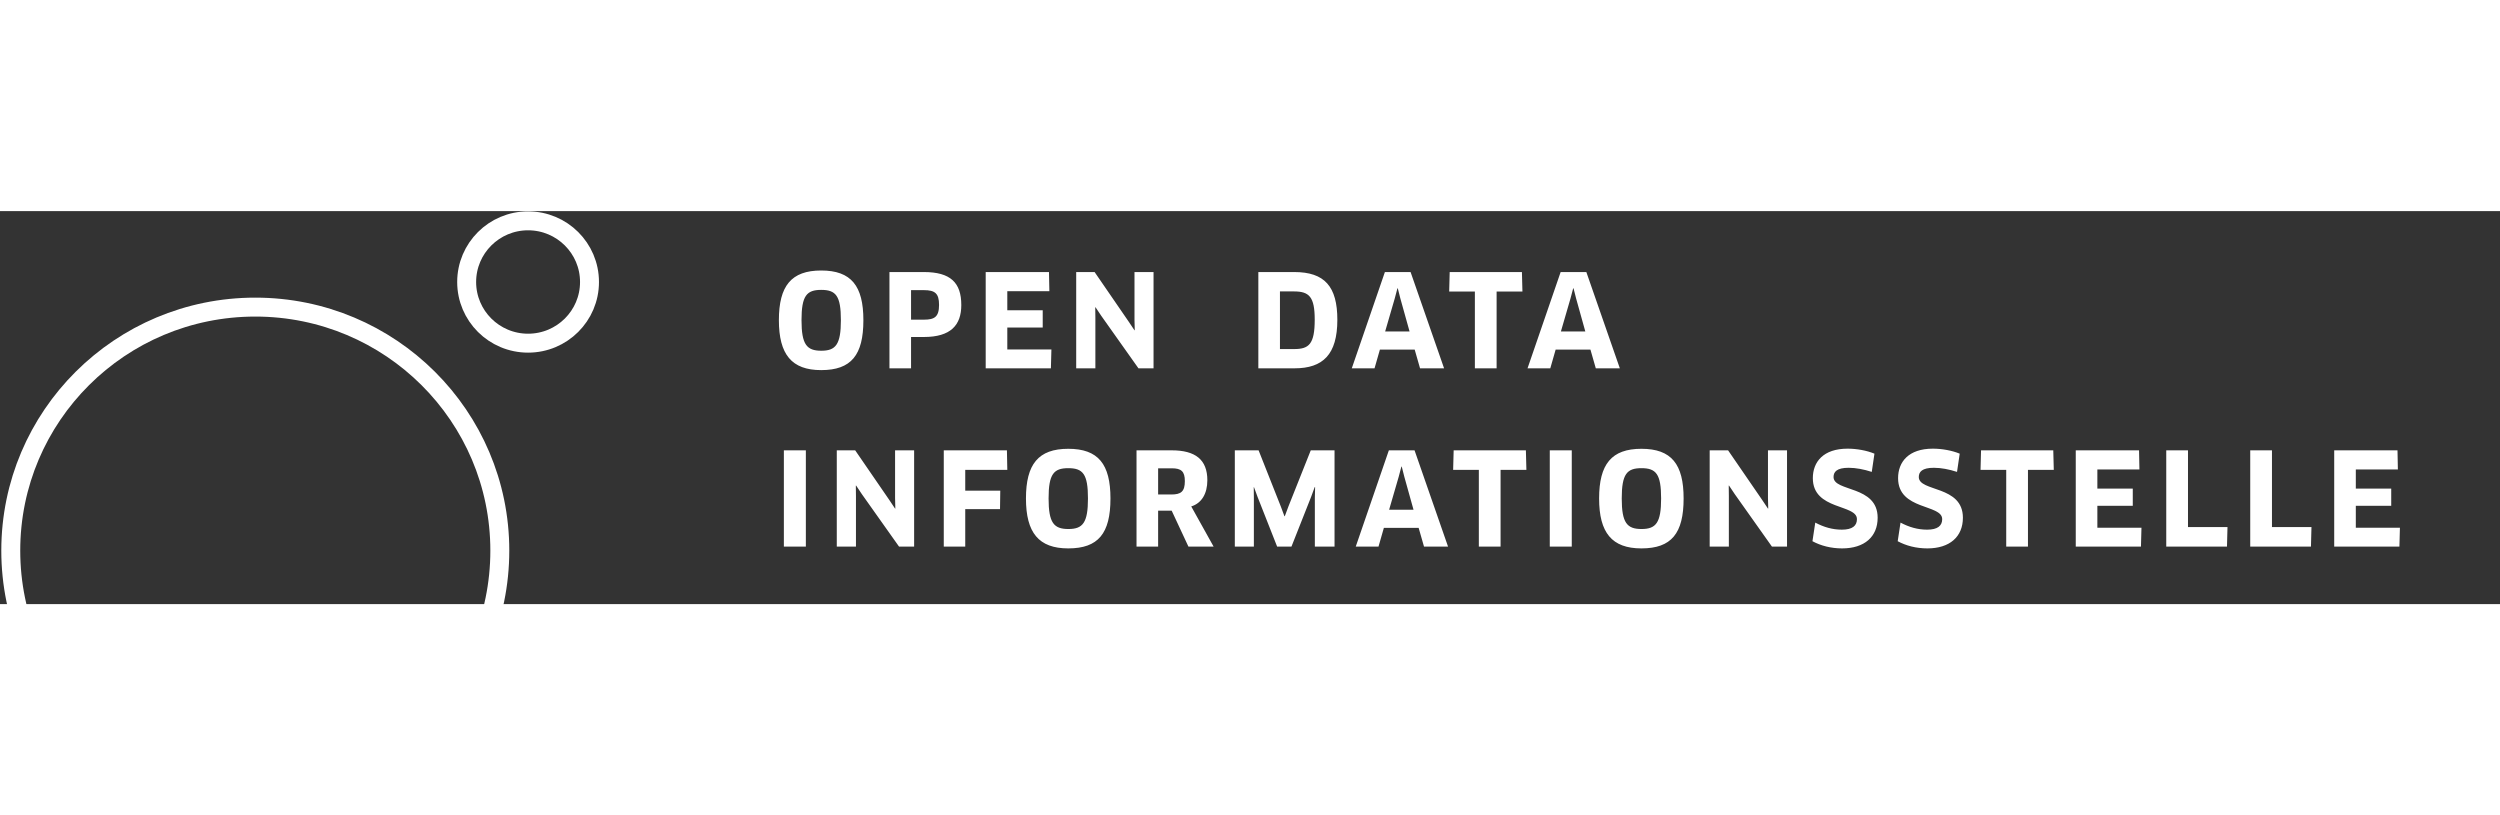     <svg class="logo" width="230px" height="75px" viewBox="0 0 528 83"  version="1.1" xmlns="http://www.w3.org/2000/svg" xmlns:xlink="http://www.w3.org/1999/xlink">
        <rect x="0" y="0" width="528" height="83" fill="#333333" stroke="none"/>
        <desc>Created with Sketch.</desc>
        <defs></defs>
        <g id="Page-1" stroke="none" stroke-width="1" fill="none" fill-rule="evenodd">
            <g id="Artboard-2" transform="translate(-107, -764)">
                <g id="Group" transform="translate(109, 766)">
                    <path d="M180.347,21.035 C180.347,28.409 177.782,31.581 171.437,31.581 C165.2,31.581 162.5,28.274 162.5,21.035 C162.5,13.797 165.119,10.543 171.437,10.543 C177.782,10.543 180.347,13.797 180.347,21.035 Z M175.595,21.035 C175.595,15.884 174.542,14.637 171.437,14.637 C168.359,14.637 167.279,15.884 167.279,21.035 C167.279,26.186 168.386,27.488 171.464,27.488 C174.515,27.488 175.595,26.159 175.595,21.035 Z M201.026,17.836 C201.026,22.12 198.758,24.587 193.115,24.587 L190.415,24.587 L190.415,31.202 L185.852,31.202 L185.852,10.869 L193.115,10.869 C198.731,10.869 201.026,13.092 201.026,17.836 Z M196.328,17.809 C196.328,15.369 195.464,14.691 193.115,14.691 L190.415,14.691 L190.415,20.927 L193.115,20.927 C195.356,20.927 196.328,20.357 196.328,17.809 Z M210.743,27.217 L220.058,27.217 L219.95,31.202 L206.18,31.202 L206.18,10.869 L219.545,10.869 L219.626,14.908 L210.743,14.908 L210.743,18.948 L218.222,18.948 L218.222,22.581 L210.743,22.581 L210.743,27.217 Z M241.628,31.202 L238.442,31.202 L230.585,20.113 L229.37,18.297 L229.316,18.324 L229.343,20.52 L229.343,31.202 L225.293,31.202 L225.293,10.869 L229.181,10.869 L236.39,21.361 L237.605,23.177 L237.659,23.15 L237.605,20.981 L237.605,10.869 L241.628,10.869 L241.628,31.202 Z M280.448,20.954 C280.448,28.301 277.397,31.202 271.403,31.202 L263.762,31.202 L263.762,10.869 L271.349,10.869 C277.775,10.869 280.448,13.932 280.448,20.954 Z M275.669,20.927 C275.669,16.101 274.508,14.962 271.295,14.962 L268.325,14.962 L268.325,27.135 L271.322,27.135 C274.427,27.135 275.669,26.132 275.669,20.927 Z M297.914,31.202 L296.78,27.244 L289.436,27.244 L288.302,31.202 L283.496,31.202 L290.489,10.869 L295.916,10.869 L302.99,31.202 L297.914,31.202 Z M293.135,14.312 L292.568,16.453 L290.543,23.421 L295.7,23.421 L293.756,16.453 L293.216,14.312 L293.135,14.312 Z M319.538,14.989 L314.084,14.989 L314.084,31.202 L309.494,31.202 L309.494,14.989 L304.067,14.989 L304.175,10.869 L319.43,10.869 L319.538,14.989 Z M335.033,31.202 L333.899,27.244 L326.555,27.244 L325.421,31.202 L320.615,31.202 L327.608,10.869 L333.035,10.869 L340.109,31.202 L335.033,31.202 Z M330.254,14.312 L329.687,16.453 L327.662,23.421 L332.819,23.421 L330.875,16.453 L330.335,14.312 L330.254,14.312 Z M163.553,68.856 L163.553,48.523 L168.197,48.523 L168.197,68.856 L163.553,68.856 Z M191.063,68.856 L187.877,68.856 L180.02,57.768 L178.805,55.951 L178.751,55.978 L178.778,58.174 L178.778,68.856 L174.728,68.856 L174.728,48.523 L178.616,48.523 L185.825,59.015 L187.04,60.831 L187.094,60.804 L187.04,58.635 L187.04,48.523 L191.063,48.523 L191.063,68.856 Z M210.743,52.644 L201.86,52.644 L201.86,57.036 L209.258,57.036 L209.204,60.94 L201.86,60.94 L201.86,68.856 L197.324,68.856 L197.324,48.523 L210.662,48.523 L210.743,52.644 Z M232.529,58.69 C232.529,66.064 229.964,69.236 223.619,69.236 C217.382,69.236 214.682,65.928 214.682,58.69 C214.682,51.451 217.301,48.198 223.619,48.198 C229.964,48.198 232.529,51.451 232.529,58.69 Z M227.777,58.69 C227.777,53.538 226.724,52.291 223.619,52.291 C220.541,52.291 219.461,53.538 219.461,58.69 C219.461,63.841 220.568,65.142 223.646,65.142 C226.697,65.142 227.777,63.814 227.777,58.69 Z M252.992,54.84 C252.992,57.686 251.777,59.693 249.59,60.37 L254.315,68.856 L248.996,68.856 L245.459,61.265 L242.597,61.265 L242.597,68.856 L238.034,68.856 L238.034,48.523 L245.459,48.523 C250.481,48.523 252.992,50.502 252.992,54.84 Z M248.24,55.03 C248.24,52.969 247.484,52.318 245.486,52.318 L242.597,52.318 L242.597,57.849 L245.405,57.849 C247.43,57.849 248.24,57.226 248.24,55.03 Z M258.794,48.523 L263.816,48.523 L268.514,60.398 L269.27,62.431 L269.351,62.431 L270.107,60.398 L274.832,48.523 L279.854,48.523 L279.854,68.856 L275.696,68.856 L275.696,58.5 L275.75,56.304 L275.669,56.277 L274.913,58.337 L270.755,68.856 L267.731,68.856 L263.6,58.364 L262.844,56.304 L262.79,56.331 L262.817,58.527 L262.817,68.856 L258.794,68.856 L258.794,48.523 Z M298.751,68.856 L297.617,64.898 L290.273,64.898 L289.139,68.856 L284.333,68.856 L291.326,48.523 L296.753,48.523 L303.827,68.856 L298.751,68.856 Z M293.972,51.966 L293.405,54.108 L291.38,61.075 L296.537,61.075 L294.593,54.108 L294.053,51.966 L293.972,51.966 Z M320.375,52.644 L314.921,52.644 L314.921,68.856 L310.331,68.856 L310.331,52.644 L304.904,52.644 L305.012,48.523 L320.267,48.523 L320.375,52.644 Z M325.313,68.856 L325.313,48.523 L329.957,48.523 L329.957,68.856 L325.313,68.856 Z M353.579,58.69 C353.579,66.064 351.014,69.236 344.669,69.236 C338.432,69.236 335.732,65.928 335.732,58.69 C335.732,51.451 338.351,48.198 344.669,48.198 C351.014,48.198 353.579,51.451 353.579,58.69 Z M348.827,58.69 C348.827,53.538 347.774,52.291 344.669,52.291 C341.591,52.291 340.511,53.538 340.511,58.69 C340.511,63.841 341.618,65.142 344.696,65.142 C347.747,65.142 348.827,63.814 348.827,58.69 Z M375.419,68.856 L372.233,68.856 L364.376,57.768 L363.161,55.951 L363.107,55.978 L363.134,58.174 L363.134,68.856 L359.084,68.856 L359.084,48.523 L362.972,48.523 L370.181,59.015 L371.396,60.831 L371.45,60.804 L371.396,58.635 L371.396,48.523 L375.419,48.523 L375.419,68.856 Z M394.559,62.756 C394.559,66.769 391.778,69.236 387.053,69.236 C384.704,69.236 382.544,68.666 380.789,67.718 L381.383,63.786 C383.165,64.735 385.001,65.278 386.999,65.278 C389.213,65.278 390.185,64.464 390.185,63.054 C390.185,59.855 380.87,61.211 380.87,54.406 C380.87,50.963 383.084,48.17 388.214,48.17 C390.185,48.17 392.318,48.577 393.884,49.228 L393.317,53.078 C391.643,52.535 389.969,52.21 388.43,52.21 C385.919,52.21 385.244,53.078 385.244,54.162 C385.244,57.334 394.559,55.87 394.559,62.756 Z M412.565,62.756 C412.565,66.769 409.784,69.236 405.059,69.236 C402.71,69.236 400.55,68.666 398.795,67.718 L399.389,63.786 C401.171,64.735 403.007,65.278 405.005,65.278 C407.219,65.278 408.191,64.464 408.191,63.054 C408.191,59.855 398.876,61.211 398.876,54.406 C398.876,50.963 401.09,48.17 406.22,48.17 C408.191,48.17 410.324,48.577 411.89,49.228 L411.323,53.078 C409.649,52.535 407.975,52.21 406.436,52.21 C403.925,52.21 403.25,53.078 403.25,54.162 C403.25,57.334 412.565,55.87 412.565,62.756 Z M431.759,52.644 L426.305,52.644 L426.305,68.856 L421.715,68.856 L421.715,52.644 L416.288,52.644 L416.396,48.523 L431.651,48.523 L431.759,52.644 Z M440.963,64.871 L450.278,64.871 L450.17,68.856 L436.4,68.856 L436.4,48.523 L449.765,48.523 L449.846,52.562 L440.963,52.562 L440.963,56.602 L448.442,56.602 L448.442,60.235 L440.963,60.235 L440.963,64.871 Z M460.103,64.735 L468.446,64.735 L468.338,68.856 L455.513,68.856 L455.513,48.523 L460.103,48.523 L460.103,64.735 Z M477.839,64.735 L486.182,64.735 L486.074,68.856 L473.249,68.856 L473.249,48.523 L477.839,48.523 L477.839,64.735 Z M495.548,64.871 L504.863,64.871 L504.755,68.856 L490.985,68.856 L490.985,48.523 L504.35,48.523 L504.431,52.562 L495.548,52.562 L495.548,56.602 L503.027,56.602 L503.027,60.235 L495.548,60.235 L495.548,64.871 Z M177.863,100.817 C177.863,104.423 176.189,106.511 171.761,106.511 L164.336,106.511 L164.336,86.177 L171.356,86.177 C175.109,86.177 176.999,87.777 176.999,91.166 C176.999,93.823 175.73,95.232 174.029,95.72 L174.029,95.775 C176.405,96.263 177.863,97.808 177.863,100.817 Z M176.108,100.682 C176.108,97.916 174.65,96.642 171.68,96.642 L166.037,96.642 L166.037,104.938 L171.788,104.938 C174.488,104.938 176.108,103.827 176.108,100.682 Z M175.298,91.464 C175.298,88.834 174.029,87.777 171.302,87.777 L166.064,87.777 L166.064,95.178 L171.518,95.178 C174.056,95.178 175.298,93.931 175.298,91.464 Z M186.959,104.83 L197.705,104.83 L197.624,106.511 L185.204,106.511 L185.204,86.177 L197.138,86.177 L197.219,87.858 L186.959,87.858 L186.959,95.097 L195.842,95.097 L195.842,96.615 L186.959,96.615 L186.959,104.83 Z M217.007,91.681 C217.007,94.988 215.495,96.723 212.687,97.049 L218.33,106.511 L216.17,106.511 L210.986,97.374 L206.288,97.374 L206.288,106.511 L204.506,106.511 L204.506,86.177 L211.067,86.177 C215.144,86.177 217.007,87.967 217.007,91.681 Z M215.171,91.762 C215.171,88.915 213.902,87.777 211.067,87.777 L206.288,87.777 L206.288,95.91 L210.905,95.91 C213.848,95.91 215.171,94.717 215.171,91.762 Z M226.292,104.775 L236.336,104.775 L236.255,106.511 L224.51,106.511 L224.51,86.177 L226.292,86.177 L226.292,104.775 Z M242.84,106.511 L242.84,86.177 L244.622,86.177 L244.622,106.511 L242.84,106.511 Z M268.028,106.511 L266.705,106.511 L256.229,90.786 L255.041,88.943 L254.987,88.97 L255.014,91.166 L255.014,106.511 L253.394,106.511 L253.394,86.177 L255.149,86.177 L265.274,101.522 L266.462,103.366 L266.516,103.339 L266.462,101.17 L266.435,86.177 L268.028,86.177 L268.028,106.511 Z" id="Open-Data-Informatio" fill="#FFFFFF"></path>
                    <ellipse id="Oval-Copy-14" stroke="#FFFFFF" stroke-width="4" transform="translate(51.918, 69.704) rotate(-90) translate(-51.918, -69.704) " cx="51.918" cy="69.704" rx="51.431" ry="51.643"></ellipse>
                    <ellipse id="Oval-Copy-16" stroke="#FFFFFF" stroke-width="4" transform="translate(109.531, 12.972) rotate(-90) translate(-109.531, -12.972) " cx="109.531" cy="12.972" rx="12.919" ry="12.972"></ellipse>
                </g>
            </g>
        </g>
    </svg>